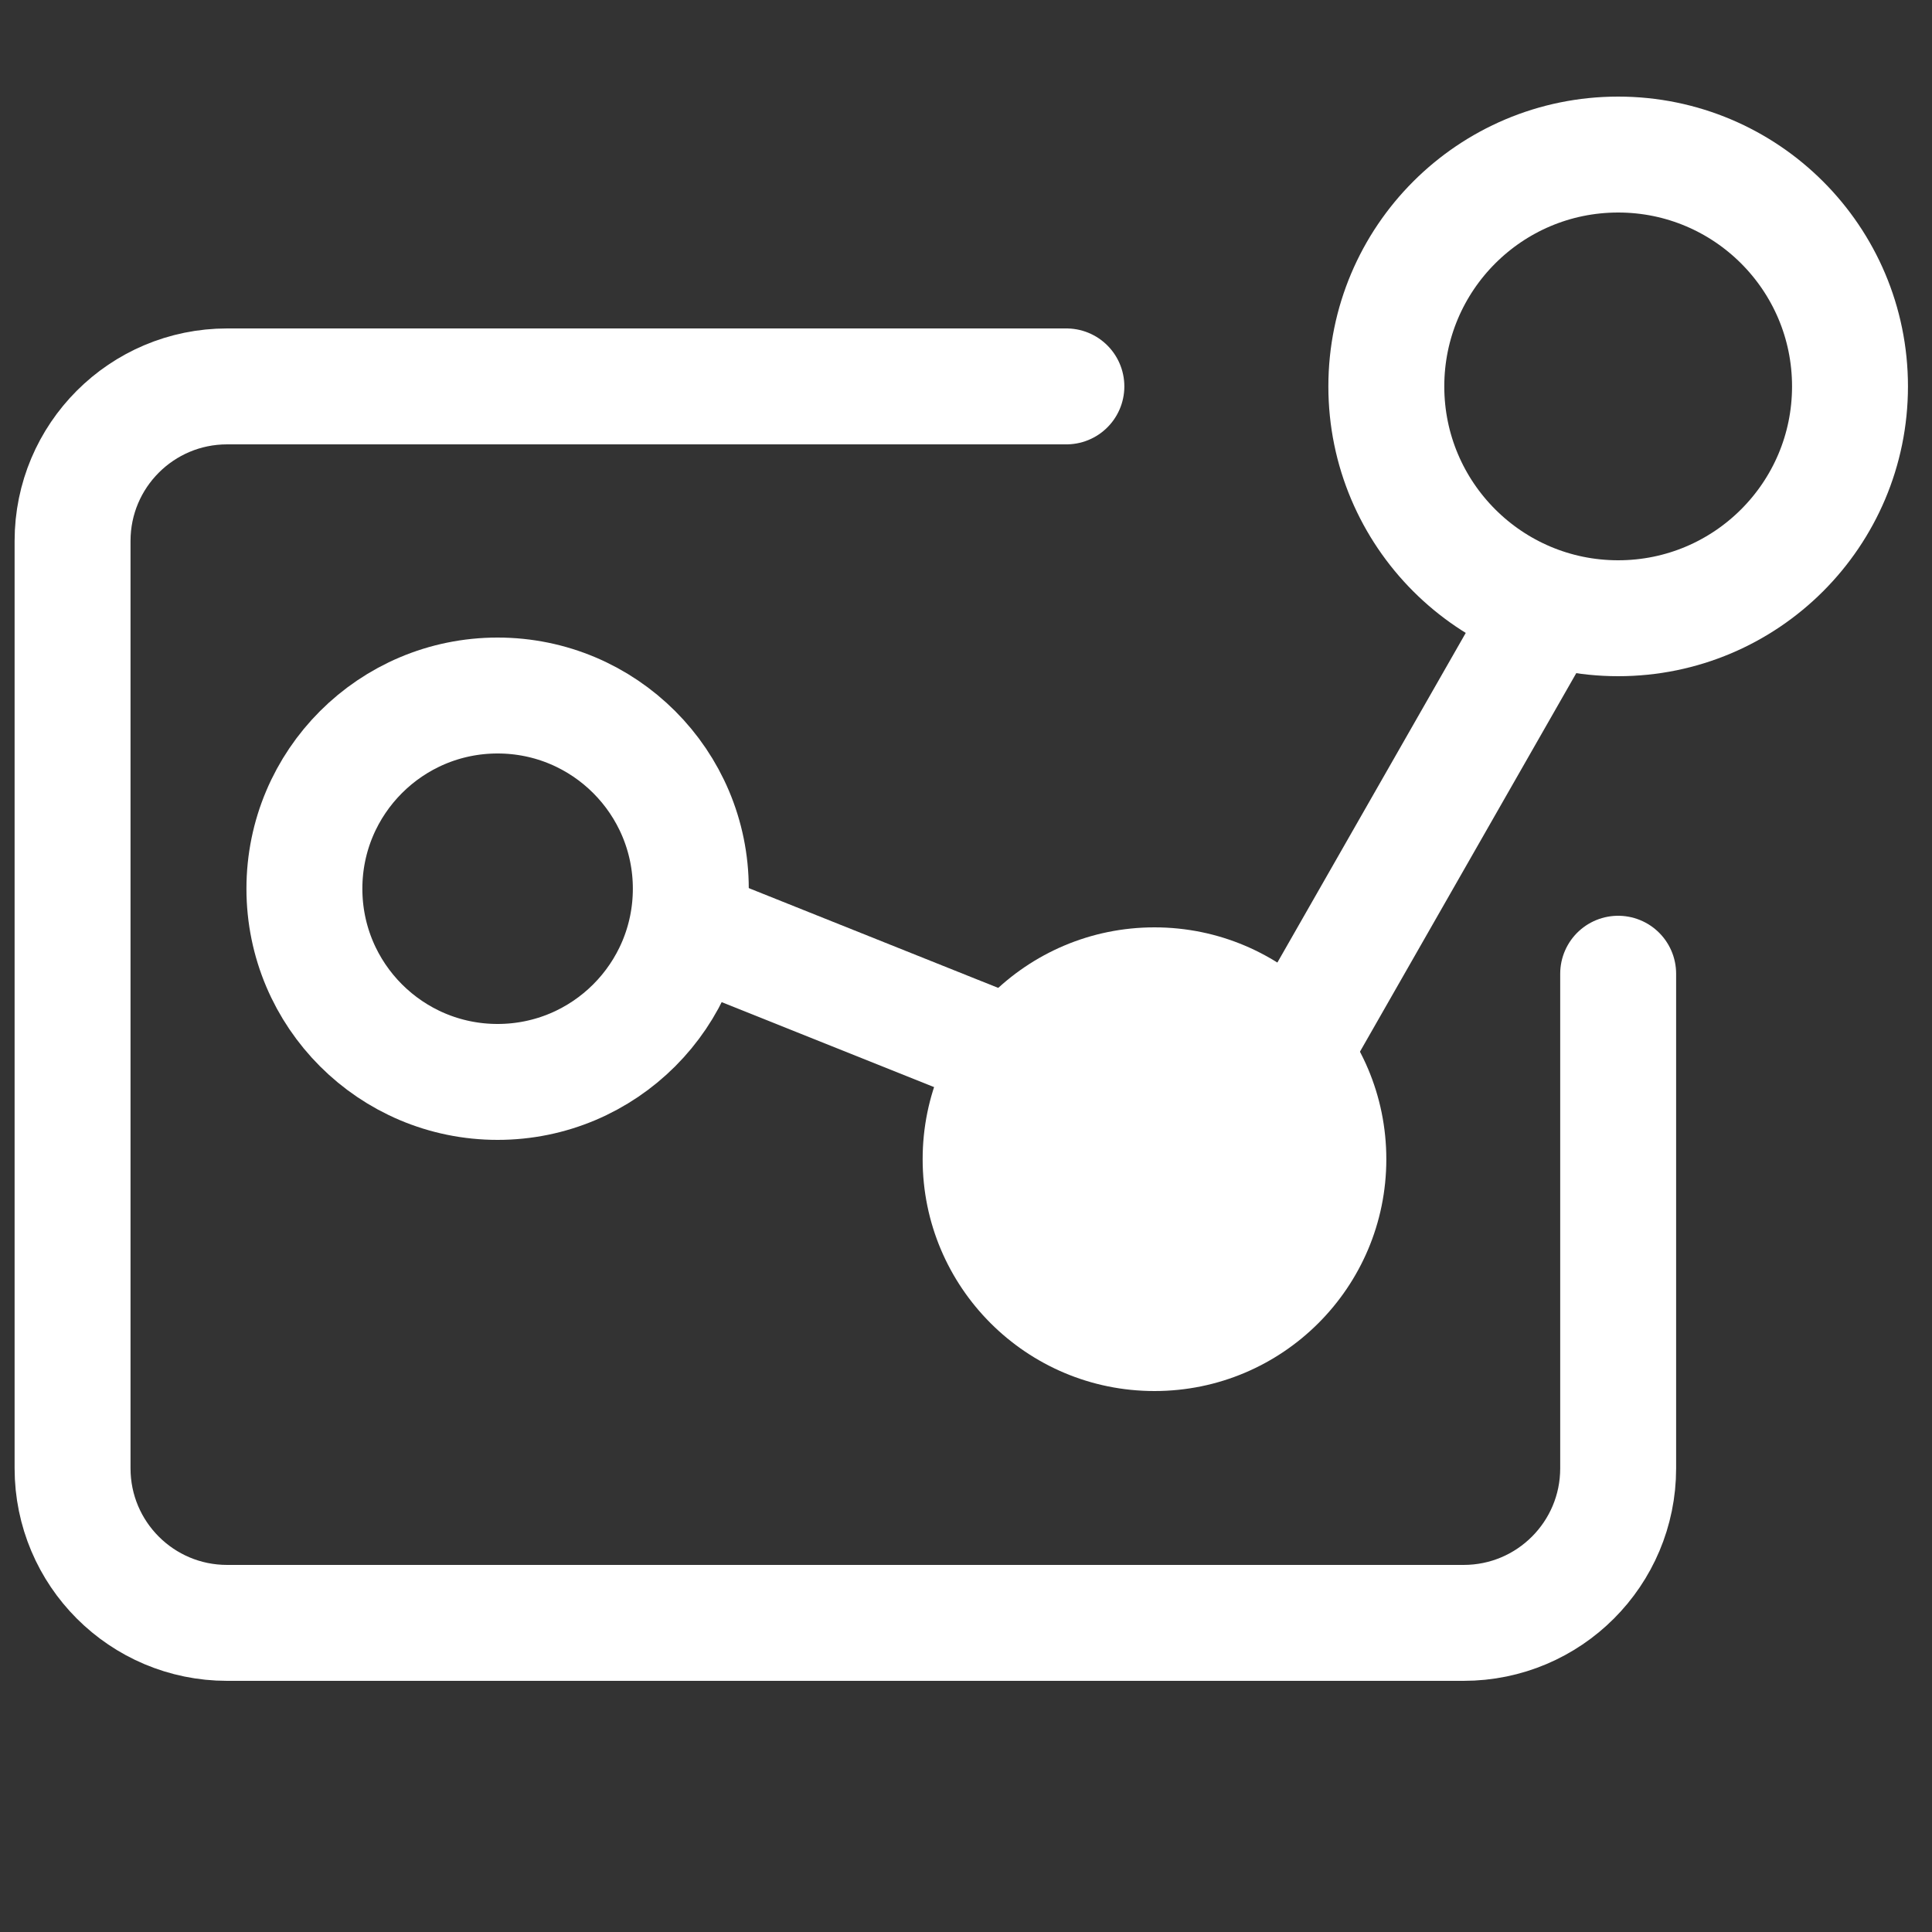 <?xml version="1.0" encoding="UTF-8"?>
<svg width="25px" height="25px" viewBox="0 0 25 25" version="1.1" xmlns="http://www.w3.org/2000/svg" xmlns:xlink="http://www.w3.org/1999/xlink">
    <rect x="0" y="0" width="25" height="25" fill="#333333" stroke="none"/>
    <!-- Generator: Sketch 63 (92445) - https://sketch.com -->
    <title>icon_data copy备份 2</title>
    <desc>Created with Sketch.</desc>
    <g id="页面-1" stroke="none" stroke-width="1" fill="none" fill-rule="evenodd">
        <g id="数据概览" transform="translate(-233, -516)">
            <g id="icon_data-copy-4备份" transform="translate(233, 516)">
                <g id="icon_data-copy" transform="translate(0, 2)">
                    <circle id="椭圆形" stroke="#FFFFFF" stroke-width="1.5" cx="20.939" cy="3" r="3"></circle>
                    <circle id="椭圆形备份-4" fill="#FFFFFF" cx="14.939" cy="13" r="3"></circle>
                    <circle id="椭圆形备份-5" stroke="#FFFFFF" stroke-width="1.5" cx="6.439" cy="9.5" r="2.5"></circle>
                    <line x1="19.939" y1="6" x2="15.939" y2="13" id="路径-12" stroke="#FFFFFF" stroke-width="1.5" stroke-linecap="round"></line>
                    <line x1="13.939" y1="12" x2="8.939" y2="10" id="路径-12备份" stroke="#FFFFFF" stroke-width="1.5" stroke-linecap="round"></line>
                    <path d="M13.799,3 L2.939,3 C1.834,3 0.939,3.895 0.939,5 L0.939,17 C0.939,18.105 1.834,19 2.939,19 L18.939,19 C20.044,19 20.939,18.105 20.939,17 L20.939,10.6 L20.939,10.6" id="路径-13" stroke="#FFFFFF" stroke-width="1.5" stroke-linecap="round" stroke-linejoin="round"></path>
                </g>
            </g>
        </g>
    </g>
</svg>